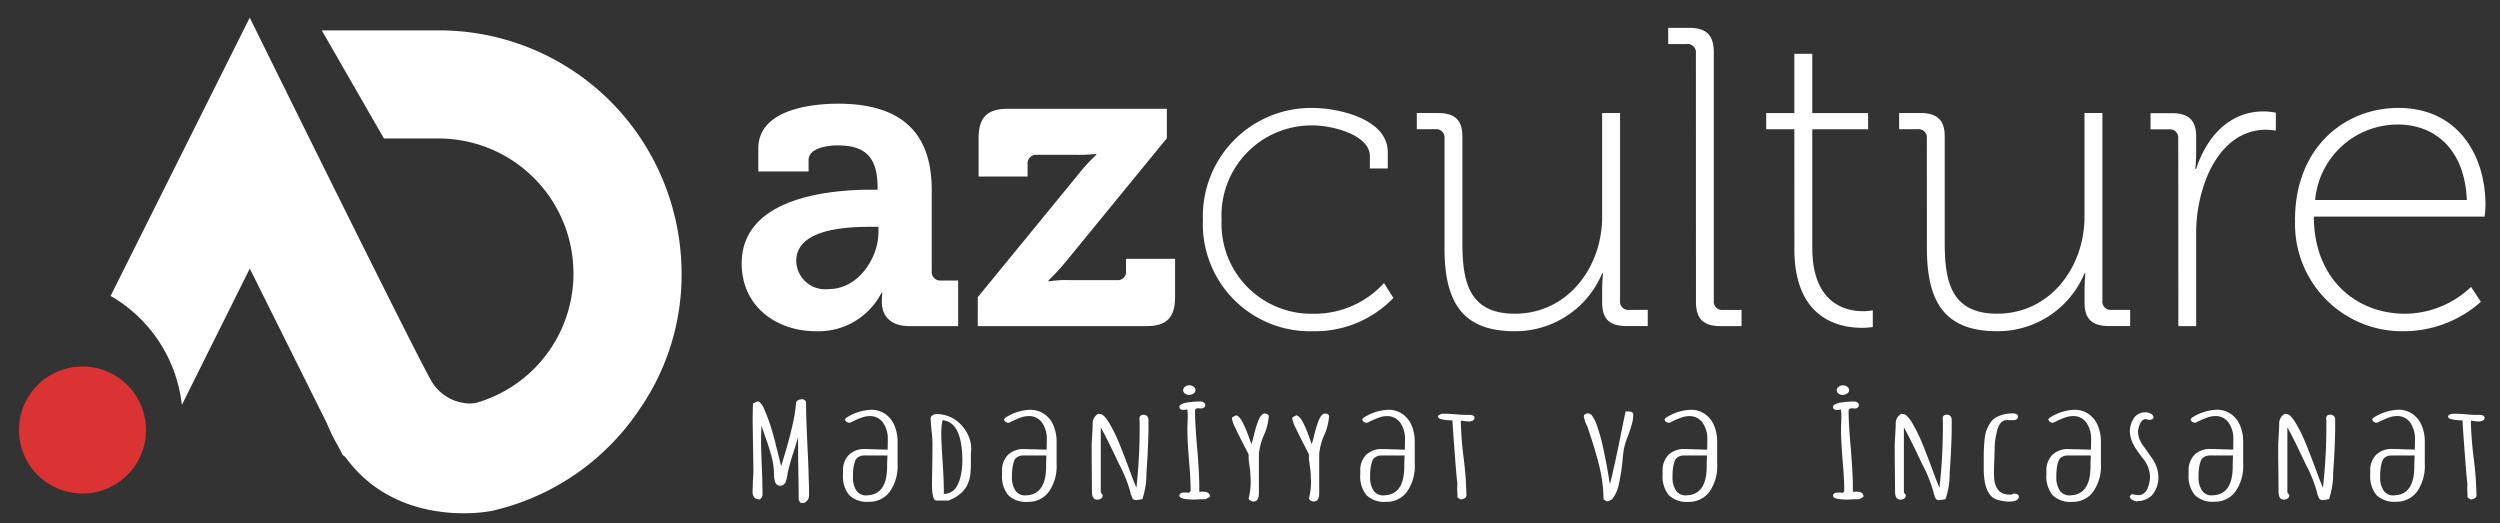 <svg xmlns="http://www.w3.org/2000/svg" width="172" height="36" viewBox="0 0 172 36">
  <rect x="0" y="0" width="172" height="36" fill="#333333" stroke="none"/>
  <g id="Logoazculture" transform="translate(-529 -501)">
    <rect id="Rectangle_3" data-name="Rectangle 3" width="172" height="36" transform="translate(529 501)" fill="none"/>
    <g id="Group_5" data-name="Group 5" transform="translate(530.216 502.214)">
      <path id="Path_23" data-name="Path 23" d="M757.7,229.155a16.65,16.65,0,0,0-13.748-7.39h-8.169l4.277,7.437h3.909a9.283,9.283,0,0,1,9.129,9.248v.047a9.249,9.249,0,0,1-8.971,9.25h-6.44l-1.517,1.126c2.928,7.133,10.282,6.172,11.351,5.94a16.656,16.656,0,0,0,10.18-7.065,16.243,16.243,0,0,0,2.836-9.25v-.047A16.869,16.869,0,0,0,757.7,229.155Z" transform="translate(-714.86 -220.888)" fill="#fff"/>
      <path id="Path_24" data-name="Path 24" d="M618.84,239.552a3.13,3.13,0,0,1-3.62-1.368c-1.165-1.992-12.517-25.035-12.517-25.035l-9.572,19.145a9.9,9.9,0,0,1,4.9,7.5l4.674-9.38,6.395,12.833a1.97,1.97,0,0,1,.369.28c.127.124.255.247.391.362.024.02.3.231.275.219q.371.268.751.524.218.147.433.3a2.683,2.683,0,0,1,.863.183h.012c-.373-.161-.015-.023.1,0l.062.012c.125.009.249.015.374.013.2,0,.395-.008.591-.025.086-.007.566-.066.415-.041.852-.128,1.7-.29,2.553-.392a1.4,1.4,0,0,1,.171-.009c-.066-.1-.095-.144.023,0h0a1.93,1.93,0,0,1,0-2.674C616.619,241.864,618.662,239.64,618.84,239.552Z" transform="translate(-586.736 -213.149)" fill="#fff"/>
      <path id="Path_25" data-name="Path 25" d="M4.369,0A4.369,4.369,0,1,1,0,4.369,4.369,4.369,0,0,1,4.369,0Z" transform="translate(0 32.649) rotate(-88.809)" fill="#db3334"/>
    </g>
    <path id="Path_26" data-name="Path 26" d="M2.464-25.979a7.369,7.369,0,0,0,7.563,7.651,7.476,7.476,0,0,0,5.541-2.287l-.645-1.026a6.469,6.469,0,0,1-4.9,2.111,6.179,6.179,0,0,1-6.273-6.449,6.194,6.194,0,0,1,6.273-6.508c1.407,0,3.928.674,3.928,2.111v.85h1.231V-30.64c0-2.375-3.576-3.049-5.16-3.049A7.452,7.452,0,0,0,2.464-25.979Zm16.622,1.935c0,3.723,1.231,5.716,4.837,5.716a6.475,6.475,0,0,0,6.01-3.987h.059s-.059.528-.059,1.2v.821c0,1.114.5,1.612,1.7,1.612h1.436v-1.114H31.809a.574.574,0,0,1-.645-.645v-12.9H29.932v7.153c0,3.43-2.345,6.655-6.01,6.655-3.283,0-3.606-2.4-3.606-4.954v-7.241c0-1.114-.5-1.612-1.7-1.612H17.18v1.114h1.261a.574.574,0,0,1,.645.645Zm17.3,3.664c0,1.2.5,1.7,1.7,1.7h1.436v-1.114H38.258a.574.574,0,0,1-.645-.645V-37.5c0-1.2-.5-1.7-1.7-1.7H34.476v1.114h1.261a.574.574,0,0,1,.645.645Zm6.772-3.606c0,4.866,3.137,5.423,4.661,5.423a4.121,4.121,0,0,0,.733-.059v-1.143a3.423,3.423,0,0,1-.674.059c-1.173,0-3.489-.5-3.489-4.368v-8.15h3.84v-1.114h-3.84v-4.075H43.154v4.075H41.219v1.114h1.935Zm9.117-.059c0,3.723,1.231,5.716,4.837,5.716a6.475,6.475,0,0,0,6.01-3.987h.059s-.059.528-.059,1.2v.821c0,1.114.5,1.612,1.7,1.612h1.436v-1.114H64.994a.574.574,0,0,1-.645-.645v-12.9H63.117v7.153c0,3.43-2.345,6.655-6.01,6.655-3.283,0-3.606-2.4-3.606-4.954v-7.241c0-1.114-.5-1.612-1.7-1.612H50.365v1.114h1.261a.574.574,0,0,1,.645.645Zm17.3,5.365H70.8v-6.332a10.417,10.417,0,0,1,.44-3.078c.645-2.169,2.081-4.1,4.368-4.1a4.779,4.779,0,0,1,.674.059v-1.231a4.6,4.6,0,0,0-.85-.088c-2.316,0-3.9,1.7-4.632,3.958h-.059s.059-.528.059-1.2v-1.026c0-1.114-.5-1.612-1.7-1.612H67.661v1.114h1.261a.574.574,0,0,1,.645.645Zm8.032-7.3a7.369,7.369,0,0,0,7.563,7.651,7.987,7.987,0,0,0,5.218-2.023l-.674-1.026a6.636,6.636,0,0,1-4.544,1.847c-3.4,0-6.273-2.433-6.273-6.684H90.645s.059-.469.059-.792c0-3.547-1.993-6.684-5.98-6.684C80.971-33.689,77.6-30.933,77.6-25.979Zm1.378-1.378a5.7,5.7,0,0,1,5.717-5.189c2.433,0,4.573,1.612,4.72,5.189Z" transform="translate(609.296 542.116)" fill="#fff"/>
    <path id="Path_27" data-name="Path 27" d="M1.848-18.239c0,2.99,2.433,4.661,5.1,4.661a4.867,4.867,0,0,0,4.515-2.638h.059s-.029.264-.029.645c0,.879.528,1.642,1.905,1.642H16.74v-3.137H15.568a.587.587,0,0,1-.645-.645v-5.57c0-3.342-1.466-5.951-6.449-5.951-1.554,0-5.482.293-5.482,3.078v1.583H6.451v-.792c0-.821,1.319-1,1.993-1,1.905,0,2.756.792,2.756,2.932v.117h-.469C8.3-23.31,1.848-22.929,1.848-18.239ZM5.6-18.415c0-2.081,3.078-2.345,5.013-2.345h.645v.352c0,1.818-1.407,3.928-3.4,3.928A1.994,1.994,0,0,1,5.6-18.415Zm12.488,4.485H29.7c1.378,0,1.964-.586,1.964-1.993v-2.638H28.29v.821a.574.574,0,0,1-.645.645H24.362a8.1,8.1,0,0,0-1.407.088v-.059a16.825,16.825,0,0,0,1.261-1.378L31.1-26.857V-28.88H20.141c-1.407,0-1.993.616-1.993,1.993v2.668h3.371v-.85a.587.587,0,0,1,.645-.645h2.7a11.779,11.779,0,0,0,1.378-.059v.059a12.362,12.362,0,0,0-1.261,1.378l-6.889,8.414Z" transform="translate(578.18 537.366)" fill="#fff"/>
    <path id="Path_28" data-name="Path 28" d="M4.3-6.024a.226.226,0,0,1-.187-.089.411.411,0,0,1-.07-.259L4.032-7.691Q4.02-7.86,4.02-8.253,4-9.082,4-10.125v-.455q-.105.428-.362,1.2a13.023,13.023,0,0,0-.362,1.319V-8l-.035.169a1.353,1.353,0,0,1-.117.4.386.386,0,0,1-.362.214q-.421,0-.421-.838a4.422,4.422,0,0,0-.123-.994,13.238,13.238,0,0,0-.392-1.306l-.351-1-.023,1.07q0,.481.058,1.837l.023.606.023,1.221a.443.443,0,0,1-.175.339.494.494,0,0,1-.4-.138.636.636,0,0,1-.111-.406l.023-.731q.035-.481.035-.722L.9-10,.876-11.73q0-.383.023-1.15l.316-.143a.313.313,0,0,1,.187.1,1.456,1.456,0,0,1,.21.3,13.369,13.369,0,0,1,.76,2.211,2.914,2.914,0,0,1,.094.383q.14.517.2.785l.175.686.082-.294.222-.731q.187-.642.31-1.123t.24-1.043a10.442,10.442,0,0,0,.164-1.114v-.053A.268.268,0,0,1,4-13.1a.556.556,0,0,1,.281-.067.277.277,0,0,1,.187.071.2.2,0,0,1,.082.152q0,1.07.105,3.2Q4.71-8.7,4.733-7.7q.023.455.023,1.15a.54.54,0,0,1-.14.366A.413.413,0,0,1,4.3-6.024Zm4.711-6.419a1.69,1.69,0,0,1,.994.294,1.787,1.787,0,0,1,.631.8,2.843,2.843,0,0,1,.21,1.114v1.5a3.075,3.075,0,0,1-.538,1.93,1.729,1.729,0,0,1-1.438.691,1.751,1.751,0,0,1-1.356-.464,2.04,2.04,0,0,1-.421-1.409v-.25a1.505,1.505,0,0,1,.4-1.1,1.516,1.516,0,0,1,1.134-.406H8.7l1.461.045q.012-.276.012-.669a1.946,1.946,0,0,0-.333-1.2,1.086,1.086,0,0,0-.918-.441,1.7,1.7,0,0,0-.538.1,5.848,5.848,0,0,0-.748.33.257.257,0,0,1-.105.027.322.322,0,0,1-.2-.071.192.192,0,0,1-.094-.143v-.027a.463.463,0,0,1,.082-.1A3.356,3.356,0,0,1,9.011-12.443ZM8.661-9.3a1.816,1.816,0,0,0-.3.018.683.683,0,0,0-.222.1.446.446,0,0,0-.193.214,2.161,2.161,0,0,0-.123.446,3.924,3.924,0,0,0-.047.686,1.643,1.643,0,0,0,.234.949.8.8,0,0,0,.7.334,2.584,2.584,0,0,0,.316-.036q1.1-.223,1.1-1.952v-.036q0-.241.023-.722ZM13.512-6.2q-.3,0-.3-1.168l.023-1.409q.012-.624.012-1.4a8.4,8.4,0,0,0-.07-.883q-.058-.651-.058-.793a.251.251,0,0,1,.129-.205.482.482,0,0,1,.281-.089,2.29,2.29,0,0,1,.789.138,2.162,2.162,0,0,1,.672.388,2.616,2.616,0,0,1,.818,1.195,2.134,2.134,0,0,1,.105.651,1.814,1.814,0,0,1-.012.214l-.012.241v.49a6.758,6.758,0,0,1-.047.9,2.307,2.307,0,0,1-.269.793,2.233,2.233,0,0,1-.678.669,3.444,3.444,0,0,1-.538.267Zm.514-.455a1,1,0,0,0,.432-.094A1.024,1.024,0,0,0,14.8-7a1.64,1.64,0,0,0,.216-.361,2.215,2.215,0,0,0,.146-.423,4.133,4.133,0,0,0,.129-.82,3.1,3.1,0,0,0,.012-.312q0-2.692-1.368-2.808a4.678,4.678,0,0,0-.082.927q0,.562.094,1.961.082,1.239.082,1.97Zm5.926-5.786a1.69,1.69,0,0,1,.994.294,1.787,1.787,0,0,1,.631.8,2.843,2.843,0,0,1,.21,1.114v1.5A3.075,3.075,0,0,1,21.25-6.8a1.729,1.729,0,0,1-1.438.691,1.751,1.751,0,0,1-1.356-.464,2.04,2.04,0,0,1-.421-1.409v-.25a1.505,1.505,0,0,1,.4-1.1,1.516,1.516,0,0,1,1.134-.406h.07L21.1-9.7q.012-.276.012-.669a1.946,1.946,0,0,0-.333-1.2,1.086,1.086,0,0,0-.918-.441,1.7,1.7,0,0,0-.538.1,5.848,5.848,0,0,0-.748.33.257.257,0,0,1-.105.027.322.322,0,0,1-.2-.071.192.192,0,0,1-.094-.143v-.027a.463.463,0,0,1,.082-.1A3.356,3.356,0,0,1,19.952-12.443ZM19.6-9.3a1.816,1.816,0,0,0-.3.018.683.683,0,0,0-.222.1.446.446,0,0,0-.193.214,2.162,2.162,0,0,0-.123.446,3.924,3.924,0,0,0-.047.686,1.643,1.643,0,0,0,.234.949.8.8,0,0,0,.7.334,2.584,2.584,0,0,0,.316-.036q1.1-.223,1.1-1.952v-.036q0-.241.023-.722Zm7.668,3.067a.325.325,0,0,1-.21-.058.367.367,0,0,1-.105-.2l-.07-.169V-6.7a9.237,9.237,0,0,0-.8-2.006q-.8-1.712-1.257-2.532v4.484l.047.062q.012.018.047.062a.144.144,0,0,1,.035.089.239.239,0,0,1-.105.2.412.412,0,0,1-.257.08q-.374,0-.374-.544l-.012-1.525Q24.2-9.019,24.2-9.866q0-.285.035-.829.035-.562.035-.829a.734.734,0,0,1,.421-.66v.053a.484.484,0,0,1,.094-.018q.269,0,.678.713a10.557,10.557,0,0,1,.59,1.2q.263.633.7,1.8l.117.321q.269.722.409,1.034A38,38,0,0,0,27.5-11.6v-.116a.543.543,0,0,1-.012-.116q0-.267.281-.267a.32.32,0,0,1,.251.1.361.361,0,0,1,.088.25v.669q-.023,1.373-.14,2.978A5.57,5.57,0,0,1,27.69-6.3,3.013,3.013,0,0,1,27.269-6.229Zm3.974-.036q-1.005,0-1.005-.267,0-.214.351-.214h.14a.564.564,0,0,0,.105.009.175.175,0,0,0,.134-.045.239.239,0,0,0,.041-.16q0-.758-.117-2.068-.105-1.364-.105-2.059,0-.25.012-.455l.012-.455a2.857,2.857,0,0,0-.035-.49,1,1,0,0,1-.269.036q-.269,0-.269-.214,0-.107.169-.187a1.5,1.5,0,0,1,.438-.116,6.759,6.759,0,0,1,.83-.062.4.4,0,0,1,.24.071.206.206,0,0,1,.1.169.225.225,0,0,1-.076.169.271.271,0,0,1-.193.071.64.64,0,0,1-.117-.009h-.094a.282.282,0,0,0-.169.04.175.175,0,0,0-.053.147q0,.945.152,2.6.14,1.739.14,2.612V-6.8a2.312,2.312,0,0,1,.234-.009q.491,0,.491.312v.053l-.292.152-.07,0q-.058,0-.234,0Q31.337-6.265,31.244-6.265Zm-.362-7.2a.406.406,0,0,1-.269-.1.287.287,0,0,1-.117-.223.3.3,0,0,1,.129-.236.473.473,0,0,1,.3-.1.456.456,0,0,1,.292.1.291.291,0,0,1,.129.227.279.279,0,0,1-.134.236A.569.569,0,0,1,30.881-13.468Zm4.442,7.337a.381.381,0,0,1-.327-.2,4.482,4.482,0,0,0,.129-1.516,4.31,4.31,0,0,0-.058-.678l-.035-.259A2.757,2.757,0,0,1,35-9.144v-.232q-.117-.223-.427-.829t-.5-1.016a1.953,1.953,0,0,1-.222-.642v-.045l.269-.152q.2.018.421.392a6.781,6.781,0,0,1,.415.945q.228.615.228.651a5.709,5.709,0,0,0,.187-.669,7.574,7.574,0,0,1,.316-1.007q.2-.437.409-.437a.385.385,0,0,1,.2.053.156.156,0,0,1,.088.134,3.827,3.827,0,0,1-.327,1.284,4.185,4.185,0,0,0-.351,1.3v2.684Q35.709-6.131,35.323-6.131Zm4.15,0a.381.381,0,0,1-.327-.2,4.482,4.482,0,0,0,.129-1.516,4.311,4.311,0,0,0-.058-.678l-.035-.259a2.758,2.758,0,0,1-.035-.366v-.232q-.117-.223-.427-.829t-.5-1.016A1.953,1.953,0,0,1,38-11.863v-.045l.269-.152q.2.018.421.392a6.78,6.78,0,0,1,.415.945q.228.615.228.651a5.7,5.7,0,0,0,.187-.669,7.573,7.573,0,0,1,.316-1.007q.2-.437.409-.437a.385.385,0,0,1,.2.053.156.156,0,0,1,.088.134,3.827,3.827,0,0,1-.327,1.284,4.185,4.185,0,0,0-.351,1.3v2.684Q39.859-6.131,39.473-6.131Zm5.12-6.312a1.69,1.69,0,0,1,.994.294,1.787,1.787,0,0,1,.631.8,2.843,2.843,0,0,1,.21,1.114v1.5A3.075,3.075,0,0,1,45.89-6.8a1.729,1.729,0,0,1-1.438.691A1.751,1.751,0,0,1,43.1-6.577a2.04,2.04,0,0,1-.421-1.409v-.25a1.505,1.505,0,0,1,.4-1.1,1.516,1.516,0,0,1,1.134-.406h.07l1.461.045q.012-.276.012-.669a1.946,1.946,0,0,0-.333-1.2,1.086,1.086,0,0,0-.918-.441,1.7,1.7,0,0,0-.538.1,5.848,5.848,0,0,0-.748.33.257.257,0,0,1-.105.027.322.322,0,0,1-.2-.071.192.192,0,0,1-.094-.143v-.027a.463.463,0,0,1,.082-.1A3.356,3.356,0,0,1,44.593-12.443ZM44.242-9.3a1.816,1.816,0,0,0-.3.018.683.683,0,0,0-.222.1.446.446,0,0,0-.193.214,2.162,2.162,0,0,0-.123.446,3.924,3.924,0,0,0-.047.686,1.643,1.643,0,0,0,.234.949.8.8,0,0,0,.7.334,2.584,2.584,0,0,0,.316-.036q1.1-.223,1.1-1.952v-.036q0-.241.023-.722Zm5.131,2.9-.012-.348q-.012-.152-.012-.339l.012-.3q-.035-.1-.175-1.952t-.164-2.38a2.7,2.7,0,0,1-.865-.107q-.129-.071-.129-.16,0-.071.123-.129a.583.583,0,0,1,.251-.058q.327,0,.795.036.444.045.795.045h.187q.362,0,.362.214a.2.2,0,0,1-.117.174.532.532,0,0,1-.269.067,2.464,2.464,0,0,1-.3-.027l-.234-.036-.012.045-.012.045a25.07,25.07,0,0,0,.2,2.532,23.792,23.792,0,0,1,.187,2.532.226.226,0,0,1-.123.187.491.491,0,0,1-.275.08Zm10.041.116A9.49,9.49,0,0,0,59.163-8.4q-.251-1.1-.789-2.684a2.136,2.136,0,0,0-.105-.276,2.4,2.4,0,0,1-.21-.633.176.176,0,0,1,.088-.143.325.325,0,0,1,.193-.062.416.416,0,0,1,.327.223,2.383,2.383,0,0,1,.281.575q.129.361.281.9.14.508.339,1.56l.07.348.14.793q.047.33.082.473.245-.981.631-2.835.316-1.587.444-2.166h.257a.316.316,0,0,1,.187.058.167.167,0,0,1,.082.138,2.673,2.673,0,0,1-.1.691,9.175,9.175,0,0,1-.3.887,6.462,6.462,0,0,0-.216.669,5.85,5.85,0,0,0-.1.7,13.921,13.921,0,0,1-.292,1.935,2.392,2.392,0,0,1-.339.811.593.593,0,0,1-.479.294ZM65.4-12.443a1.69,1.69,0,0,1,.994.294,1.787,1.787,0,0,1,.631.8,2.843,2.843,0,0,1,.21,1.114v1.5A3.075,3.075,0,0,1,66.7-6.8a1.729,1.729,0,0,1-1.438.691A1.751,1.751,0,0,1,63.9-6.577a2.04,2.04,0,0,1-.421-1.409v-.25a1.505,1.505,0,0,1,.4-1.1,1.516,1.516,0,0,1,1.134-.406h.07l1.461.045q.012-.276.012-.669a1.946,1.946,0,0,0-.333-1.2,1.086,1.086,0,0,0-.918-.441,1.7,1.7,0,0,0-.538.1,5.847,5.847,0,0,0-.748.33.257.257,0,0,1-.105.027.322.322,0,0,1-.2-.071.192.192,0,0,1-.094-.143v-.027a.463.463,0,0,1,.082-.1A3.356,3.356,0,0,1,65.4-12.443ZM65.048-9.3a1.816,1.816,0,0,0-.3.018.683.683,0,0,0-.222.1.446.446,0,0,0-.193.214,2.161,2.161,0,0,0-.123.446,3.923,3.923,0,0,0-.047.686,1.643,1.643,0,0,0,.234.949.8.8,0,0,0,.7.334,2.585,2.585,0,0,0,.316-.036q1.1-.223,1.1-1.952v-.036q0-.241.023-.722ZM76.211-6.265q-1.005,0-1.005-.267,0-.214.351-.214h.14a.565.565,0,0,0,.105.009.175.175,0,0,0,.134-.045.239.239,0,0,0,.041-.16q0-.758-.117-2.068-.105-1.364-.105-2.059,0-.25.012-.455l.012-.455a2.857,2.857,0,0,0-.035-.49,1,1,0,0,1-.269.036q-.269,0-.269-.214,0-.107.169-.187a1.5,1.5,0,0,1,.438-.116,6.759,6.759,0,0,1,.83-.062.4.4,0,0,1,.24.071.206.206,0,0,1,.1.169.225.225,0,0,1-.076.169.271.271,0,0,1-.193.071.64.64,0,0,1-.117-.009H76.5a.282.282,0,0,0-.169.04.175.175,0,0,0-.053.147q0,.945.152,2.6.14,1.739.14,2.612V-6.8a2.312,2.312,0,0,1,.234-.009q.491,0,.491.312v.053l-.292.152-.07,0q-.058,0-.234,0Q76.3-6.265,76.211-6.265Zm-.362-7.2a.406.406,0,0,1-.269-.1.287.287,0,0,1-.117-.223.3.3,0,0,1,.129-.236.473.473,0,0,1,.3-.1.456.456,0,0,1,.292.1.291.291,0,0,1,.129.227.279.279,0,0,1-.134.236A.569.569,0,0,1,75.849-13.468Zm6.674,7.239a.325.325,0,0,1-.21-.058.367.367,0,0,1-.105-.2l-.07-.169V-6.7a9.237,9.237,0,0,0-.8-2.006q-.8-1.712-1.257-2.532v4.484l.047.062q.012.018.047.062a.144.144,0,0,1,.035.089.239.239,0,0,1-.105.2.412.412,0,0,1-.257.08q-.374,0-.374-.544l-.012-1.525q-.012-.686-.012-1.533,0-.285.035-.829.035-.562.035-.829a.734.734,0,0,1,.421-.66v.053a.484.484,0,0,1,.094-.018q.269,0,.678.713a10.555,10.555,0,0,1,.59,1.2q.263.633.7,1.8l.117.321q.269.722.409,1.034a38,38,0,0,0,.234-4.529v-.116a.543.543,0,0,1-.012-.116q0-.267.281-.267a.32.32,0,0,1,.251.1.36.36,0,0,1,.088.25v.669q-.023,1.373-.14,2.978a5.57,5.57,0,0,1-.281,1.81A3.013,3.013,0,0,1,82.523-6.229Zm4.816.1a2.744,2.744,0,0,1-.544-.058,2.022,2.022,0,0,1-.438-.129q-.783-.383-.783-2.1v-.731q0-.357.012-.637t.047-.611a2.83,2.83,0,0,1,.105-.566,2.5,2.5,0,0,1,.234-.495,1.139,1.139,0,0,1,.345-.4,1.868,1.868,0,0,1,.532-.241,2.3,2.3,0,0,1,.725-.1.484.484,0,0,1,.269.062.187.187,0,0,1,.094.16.216.216,0,0,1-.076.16.294.294,0,0,1-.181.08h-.549a.512.512,0,0,0-.409.223,1.342,1.342,0,0,0-.245.58,5,5,0,0,0-.152,1.07v.045l-.023.856q-.023.383-.023.865a3.538,3.538,0,0,0,.035.553,1.438,1.438,0,0,0,.2.535.8.8,0,0,0,.479.348,1.317,1.317,0,0,0,.386.053.526.526,0,0,0,.257-.071.567.567,0,0,1,.251.049.157.157,0,0,1,.1.147Q87.982-6.131,87.339-6.131ZM91.8-12.443a1.69,1.69,0,0,1,.994.294,1.787,1.787,0,0,1,.631.8,2.843,2.843,0,0,1,.21,1.114v1.5A3.075,3.075,0,0,1,93.1-6.8a1.729,1.729,0,0,1-1.438.691,1.751,1.751,0,0,1-1.356-.464,2.04,2.04,0,0,1-.421-1.409v-.25a1.505,1.505,0,0,1,.4-1.1,1.516,1.516,0,0,1,1.134-.406h.07L92.95-9.7q.012-.276.012-.669a1.946,1.946,0,0,0-.333-1.2,1.086,1.086,0,0,0-.918-.441,1.7,1.7,0,0,0-.538.1,5.849,5.849,0,0,0-.748.33.257.257,0,0,1-.105.027.322.322,0,0,1-.2-.071.192.192,0,0,1-.094-.143v-.027a.463.463,0,0,1,.082-.1A3.356,3.356,0,0,1,91.8-12.443ZM91.454-9.3a1.816,1.816,0,0,0-.3.018.683.683,0,0,0-.222.1.446.446,0,0,0-.193.214,2.162,2.162,0,0,0-.123.446,3.925,3.925,0,0,0-.047.686,1.643,1.643,0,0,0,.234.949.8.8,0,0,0,.7.334,2.584,2.584,0,0,0,.316-.036q1.1-.223,1.1-1.952v-.036q0-.241.023-.722Zm4.687,3.165a.894.894,0,0,1-.357-.116.331.331,0,0,1-.169-.232l.129-.152a1.1,1.1,0,0,1,.222.036,1.926,1.926,0,0,0,.269.027.575.575,0,0,0,.38-.143.845.845,0,0,0,.251-.374,2.323,2.323,0,0,0,.152-.767,2.088,2.088,0,0,0-.491-1.239L96.4-9.26q-.222-.294-.374-.526a2.73,2.73,0,0,1-.257-.5,1.847,1.847,0,0,1-.14-.7,1.713,1.713,0,0,1,.234-.82.914.914,0,0,1,.333-.334.927.927,0,0,1,.485-.129.782.782,0,0,1,.392.1.292.292,0,0,1,.181.245.137.137,0,0,1-.082.125.41.41,0,0,1-.2.045.583.583,0,0,1-.245-.053q-.257.009-.409.348a1.425,1.425,0,0,0-.129.517,1.4,1.4,0,0,0,.105.522,2.008,2.008,0,0,0,.269.477l.257.357.409.588a2.217,2.217,0,0,1,.263.58,2.306,2.306,0,0,1,.1.669,1.833,1.833,0,0,1-.327,1.034,1.173,1.173,0,0,1-.462.4,1.436,1.436,0,0,1-.66.152Zm5.447-6.312a1.69,1.69,0,0,1,.994.294,1.787,1.787,0,0,1,.631.8,2.843,2.843,0,0,1,.21,1.114v1.5a3.075,3.075,0,0,1-.538,1.93,1.729,1.729,0,0,1-1.438.691,1.751,1.751,0,0,1-1.356-.464,2.04,2.04,0,0,1-.421-1.409v-.25a1.505,1.505,0,0,1,.4-1.1,1.516,1.516,0,0,1,1.134-.406h.07l1.461.045q.012-.276.012-.669a1.946,1.946,0,0,0-.333-1.2,1.086,1.086,0,0,0-.918-.441,1.7,1.7,0,0,0-.538.1,5.848,5.848,0,0,0-.748.33.257.257,0,0,1-.105.027.322.322,0,0,1-.2-.071.192.192,0,0,1-.093-.143v-.027a.462.462,0,0,1,.082-.1A3.356,3.356,0,0,1,101.588-12.443ZM101.238-9.3a1.816,1.816,0,0,0-.3.018.682.682,0,0,0-.222.1.446.446,0,0,0-.193.214,2.161,2.161,0,0,0-.123.446,3.924,3.924,0,0,0-.047.686,1.643,1.643,0,0,0,.234.949.8.8,0,0,0,.7.334,2.584,2.584,0,0,0,.316-.036q1.1-.223,1.1-1.952v-.036q0-.241.023-.722Zm7.668,3.067a.325.325,0,0,1-.21-.058.367.367,0,0,1-.105-.2l-.07-.169V-6.7a9.237,9.237,0,0,0-.8-2.006q-.8-1.712-1.257-2.532v4.484l.047.062q.012.018.047.062a.144.144,0,0,1,.035.089.239.239,0,0,1-.105.2.412.412,0,0,1-.257.08q-.374,0-.374-.544l-.012-1.525q-.012-.686-.012-1.533,0-.285.035-.829.035-.562.035-.829a.734.734,0,0,1,.421-.66v.053a.484.484,0,0,1,.094-.018q.269,0,.678.713a10.559,10.559,0,0,1,.59,1.2q.263.633.7,1.8l.117.321q.269.722.409,1.034a38,38,0,0,0,.234-4.529v-.116a.542.542,0,0,1-.012-.116q0-.267.281-.267a.32.32,0,0,1,.251.1.361.361,0,0,1,.088.25v.669q-.023,1.373-.14,2.978a5.571,5.571,0,0,1-.281,1.81A3.013,3.013,0,0,1,108.906-6.229Zm5.178-6.214a1.69,1.69,0,0,1,.994.294,1.787,1.787,0,0,1,.631.8,2.843,2.843,0,0,1,.21,1.114v1.5a3.075,3.075,0,0,1-.538,1.93,1.729,1.729,0,0,1-1.438.691,1.751,1.751,0,0,1-1.356-.464,2.04,2.04,0,0,1-.421-1.409v-.25a1.505,1.505,0,0,1,.4-1.1,1.516,1.516,0,0,1,1.134-.406h.07l1.461.045q.012-.276.012-.669a1.946,1.946,0,0,0-.333-1.2,1.086,1.086,0,0,0-.918-.441,1.7,1.7,0,0,0-.538.1,5.848,5.848,0,0,0-.748.33.257.257,0,0,1-.105.027.322.322,0,0,1-.2-.071.192.192,0,0,1-.094-.143v-.027a.463.463,0,0,1,.082-.1A3.356,3.356,0,0,1,114.084-12.443ZM113.733-9.3a1.816,1.816,0,0,0-.3.018.683.683,0,0,0-.222.1.446.446,0,0,0-.193.214,2.16,2.16,0,0,0-.123.446,3.925,3.925,0,0,0-.047.686,1.643,1.643,0,0,0,.234.949.8.8,0,0,0,.7.334,2.584,2.584,0,0,0,.316-.036q1.1-.223,1.1-1.952v-.036q0-.241.023-.722Zm5.131,2.9-.012-.348q-.012-.152-.012-.339l.012-.3q-.035-.1-.175-1.952t-.164-2.38a2.7,2.7,0,0,1-.865-.107q-.129-.071-.129-.16,0-.071.123-.129a.583.583,0,0,1,.251-.058q.327,0,.795.036.444.045.795.045h.187q.362,0,.362.214a.2.2,0,0,1-.117.174.532.532,0,0,1-.269.067,2.464,2.464,0,0,1-.3-.027l-.234-.036-.012.045-.012.045a25.07,25.07,0,0,0,.2,2.532,23.79,23.79,0,0,1,.187,2.532.226.226,0,0,1-.123.187.491.491,0,0,1-.275.08Z" transform="translate(579.907 541.636)" fill="#fff"/>
  </g>
</svg>
